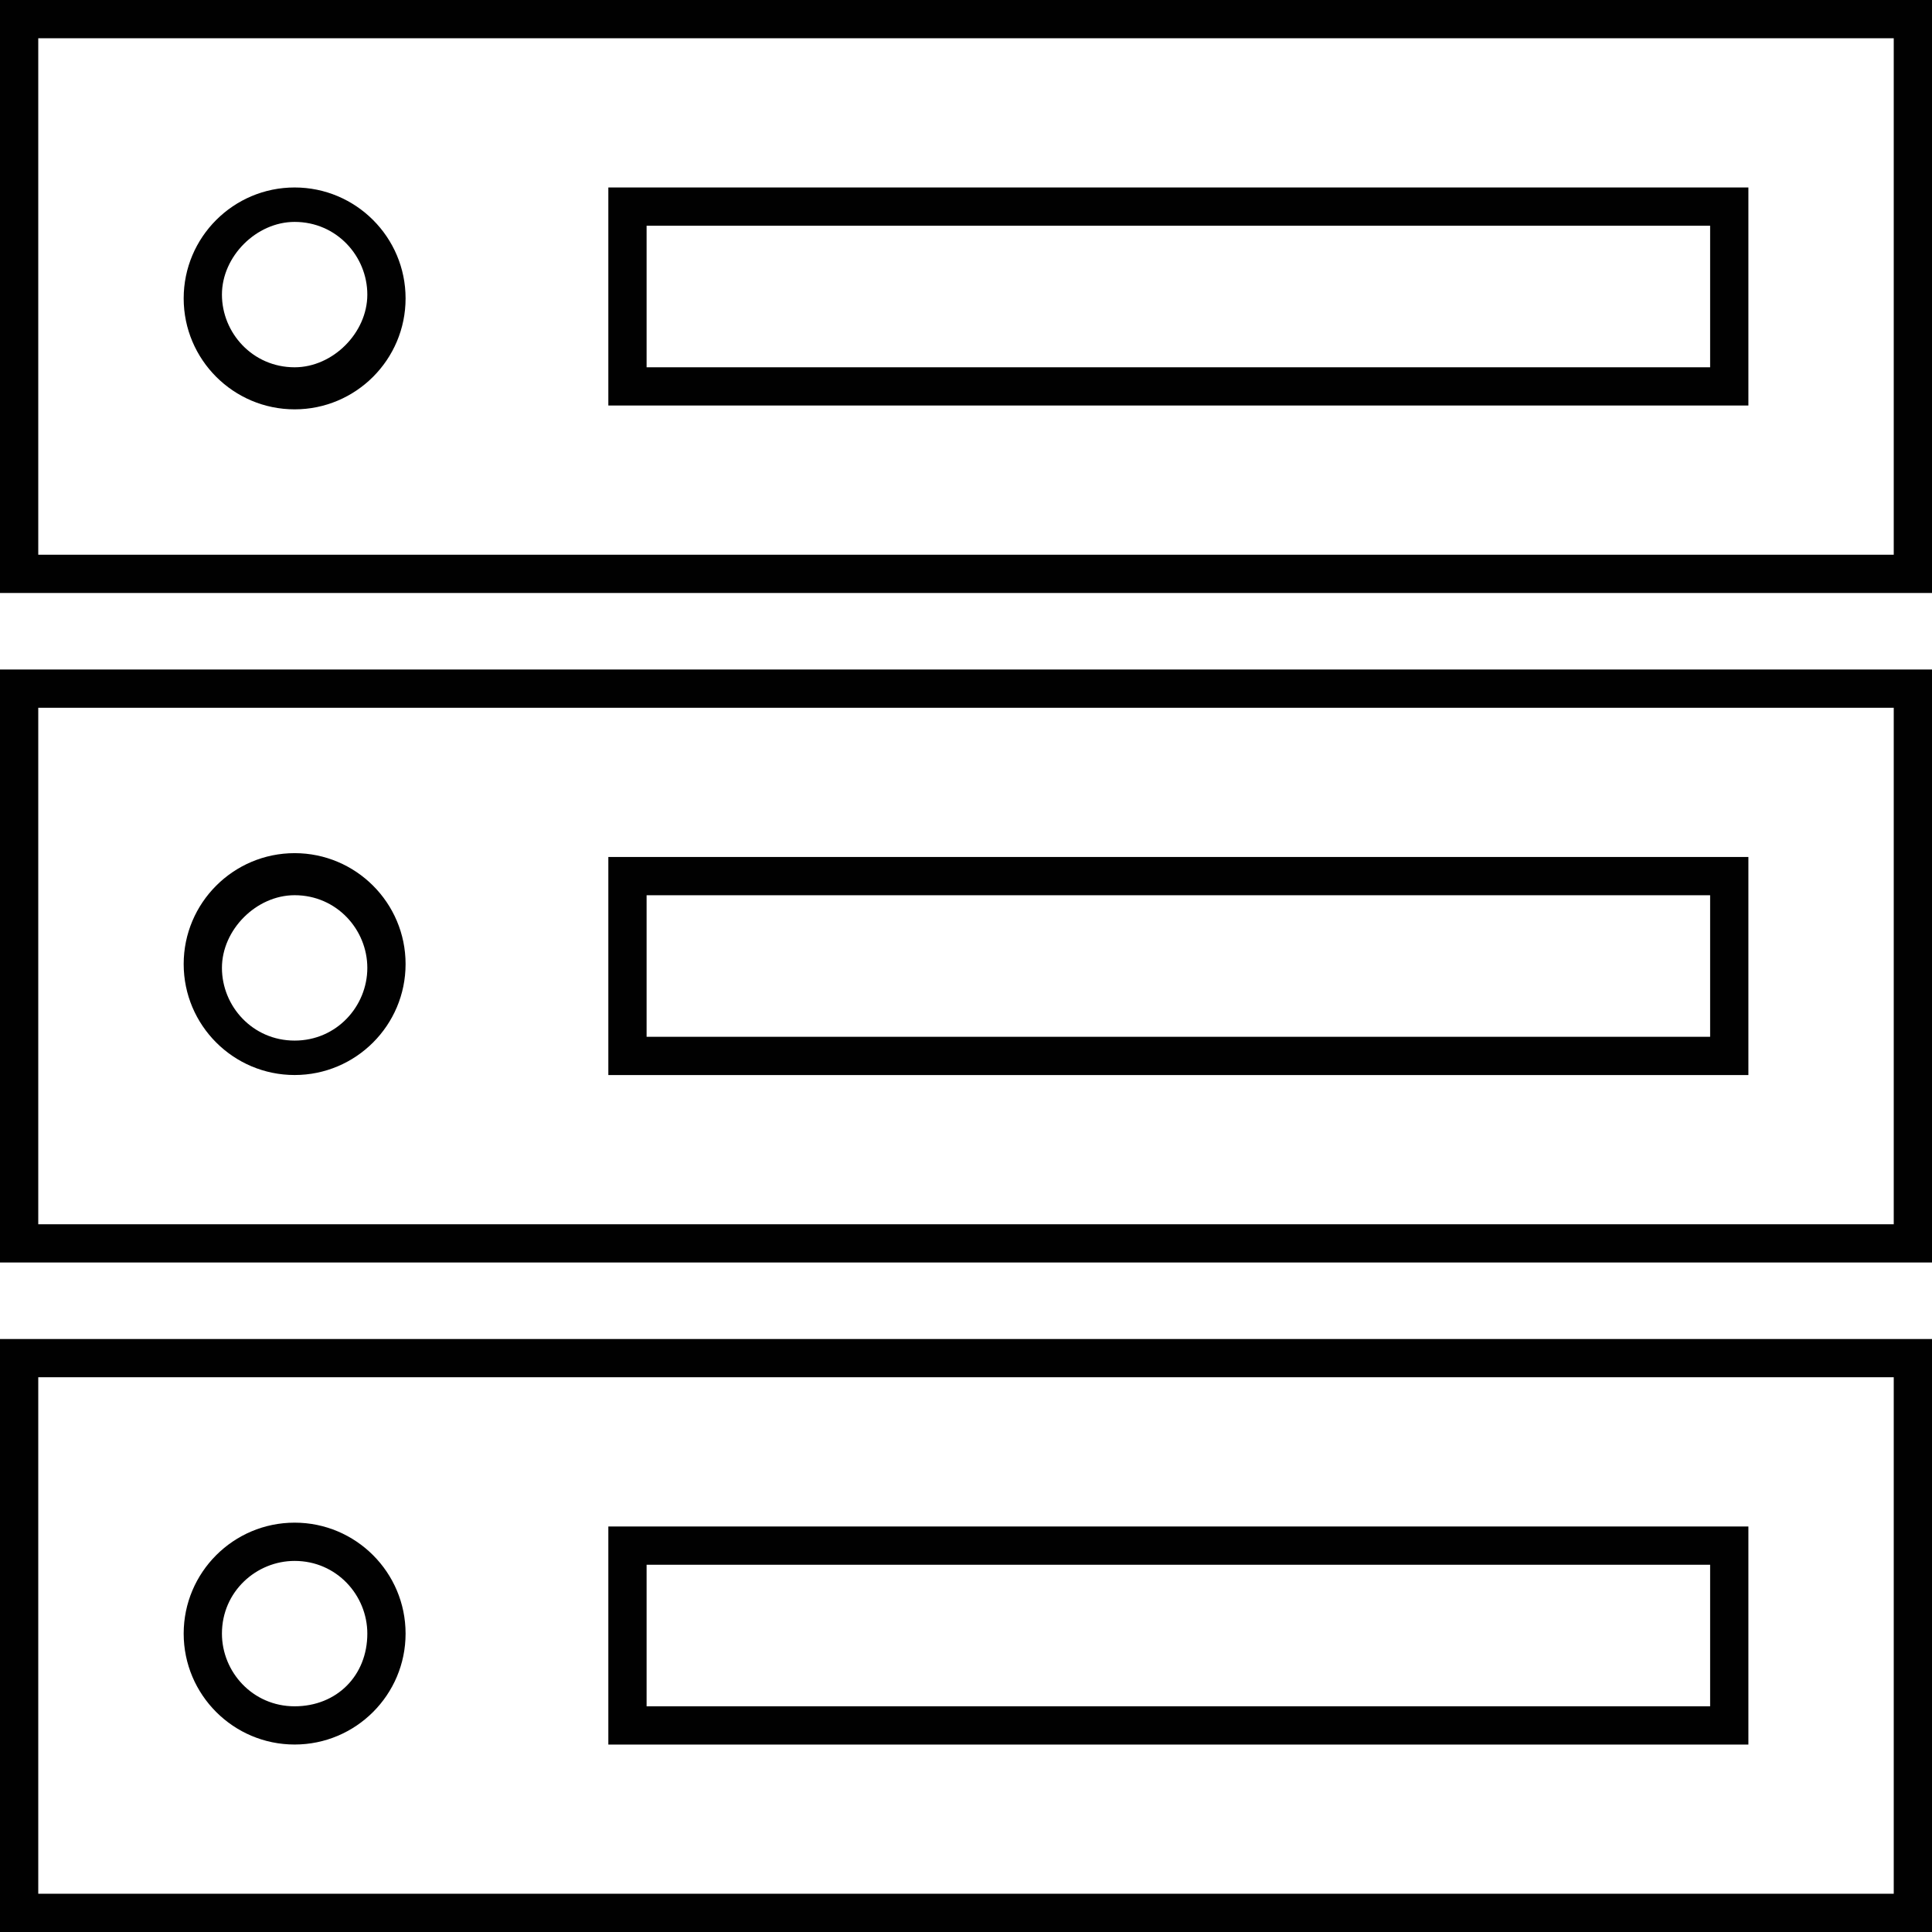 <svg width="56" height="56" viewBox="0 0 56 56" fill="none" xmlns="http://www.w3.org/2000/svg">
<path d="M0 0V17.188H56V0H0ZM54.891 16.079H1.109V1.109H54.891V16.079Z" fill="#010101"/>
<path d="M50.568 5.434H17.633V11.754H50.678V5.434H50.568ZM49.459 10.646H18.742V6.543H49.569V10.646H49.459Z" fill="#010101"/>
<path d="M8.54 11.865C10.314 11.865 11.756 10.424 11.756 8.649C11.756 6.875 10.314 5.434 8.54 5.434C6.766 5.434 5.324 6.875 5.324 8.649C5.324 10.424 6.766 11.865 8.54 11.865ZM8.54 6.432C9.76 6.432 10.647 7.43 10.647 8.539C10.647 9.647 9.649 10.646 8.54 10.646C7.32 10.646 6.433 9.647 6.433 8.539C6.433 7.43 7.431 6.432 8.54 6.432Z" fill="#010101"/>
<path d="M0 56H56V38.812H0V56ZM1.109 39.92H54.891V54.891H1.109V39.92Z" fill="#010101"/>
<path d="M17.633 50.567H50.678V44.246H17.633V50.567ZM18.742 45.355H49.569V49.458H18.742V45.355Z" fill="#010101"/>
<path d="M8.54 44.135C6.766 44.135 5.324 45.576 5.324 47.351C5.324 49.125 6.766 50.566 8.54 50.566C10.314 50.566 11.756 49.125 11.756 47.351C11.756 45.576 10.314 44.135 8.54 44.135ZM8.54 49.458C7.32 49.458 6.433 48.459 6.433 47.351C6.433 46.131 7.431 45.244 8.54 45.244C9.76 45.244 10.647 46.242 10.647 47.351C10.647 48.57 9.76 49.458 8.54 49.458Z" fill="#010101"/>
<path d="M0 36.594H56V19.406H0V36.594ZM1.109 20.515H54.891V35.486H1.109V20.515Z" fill="#010101"/>
<path d="M17.633 31.161H50.678V24.84H17.633V31.161ZM18.742 25.949H49.569V30.052H18.742V25.949Z" fill="#010101"/>
<path d="M8.54 24.729C6.766 24.729 5.324 26.17 5.324 27.944C5.324 29.719 6.766 31.16 8.54 31.16C10.314 31.16 11.756 29.719 11.756 27.944C11.756 26.17 10.314 24.729 8.54 24.729ZM8.54 30.162C7.32 30.162 6.433 29.164 6.433 28.055C6.433 26.946 7.431 25.948 8.54 25.948C9.76 25.948 10.647 26.946 10.647 28.055C10.647 29.164 9.76 30.162 8.54 30.162Z" fill="#010101"/>
</svg>
